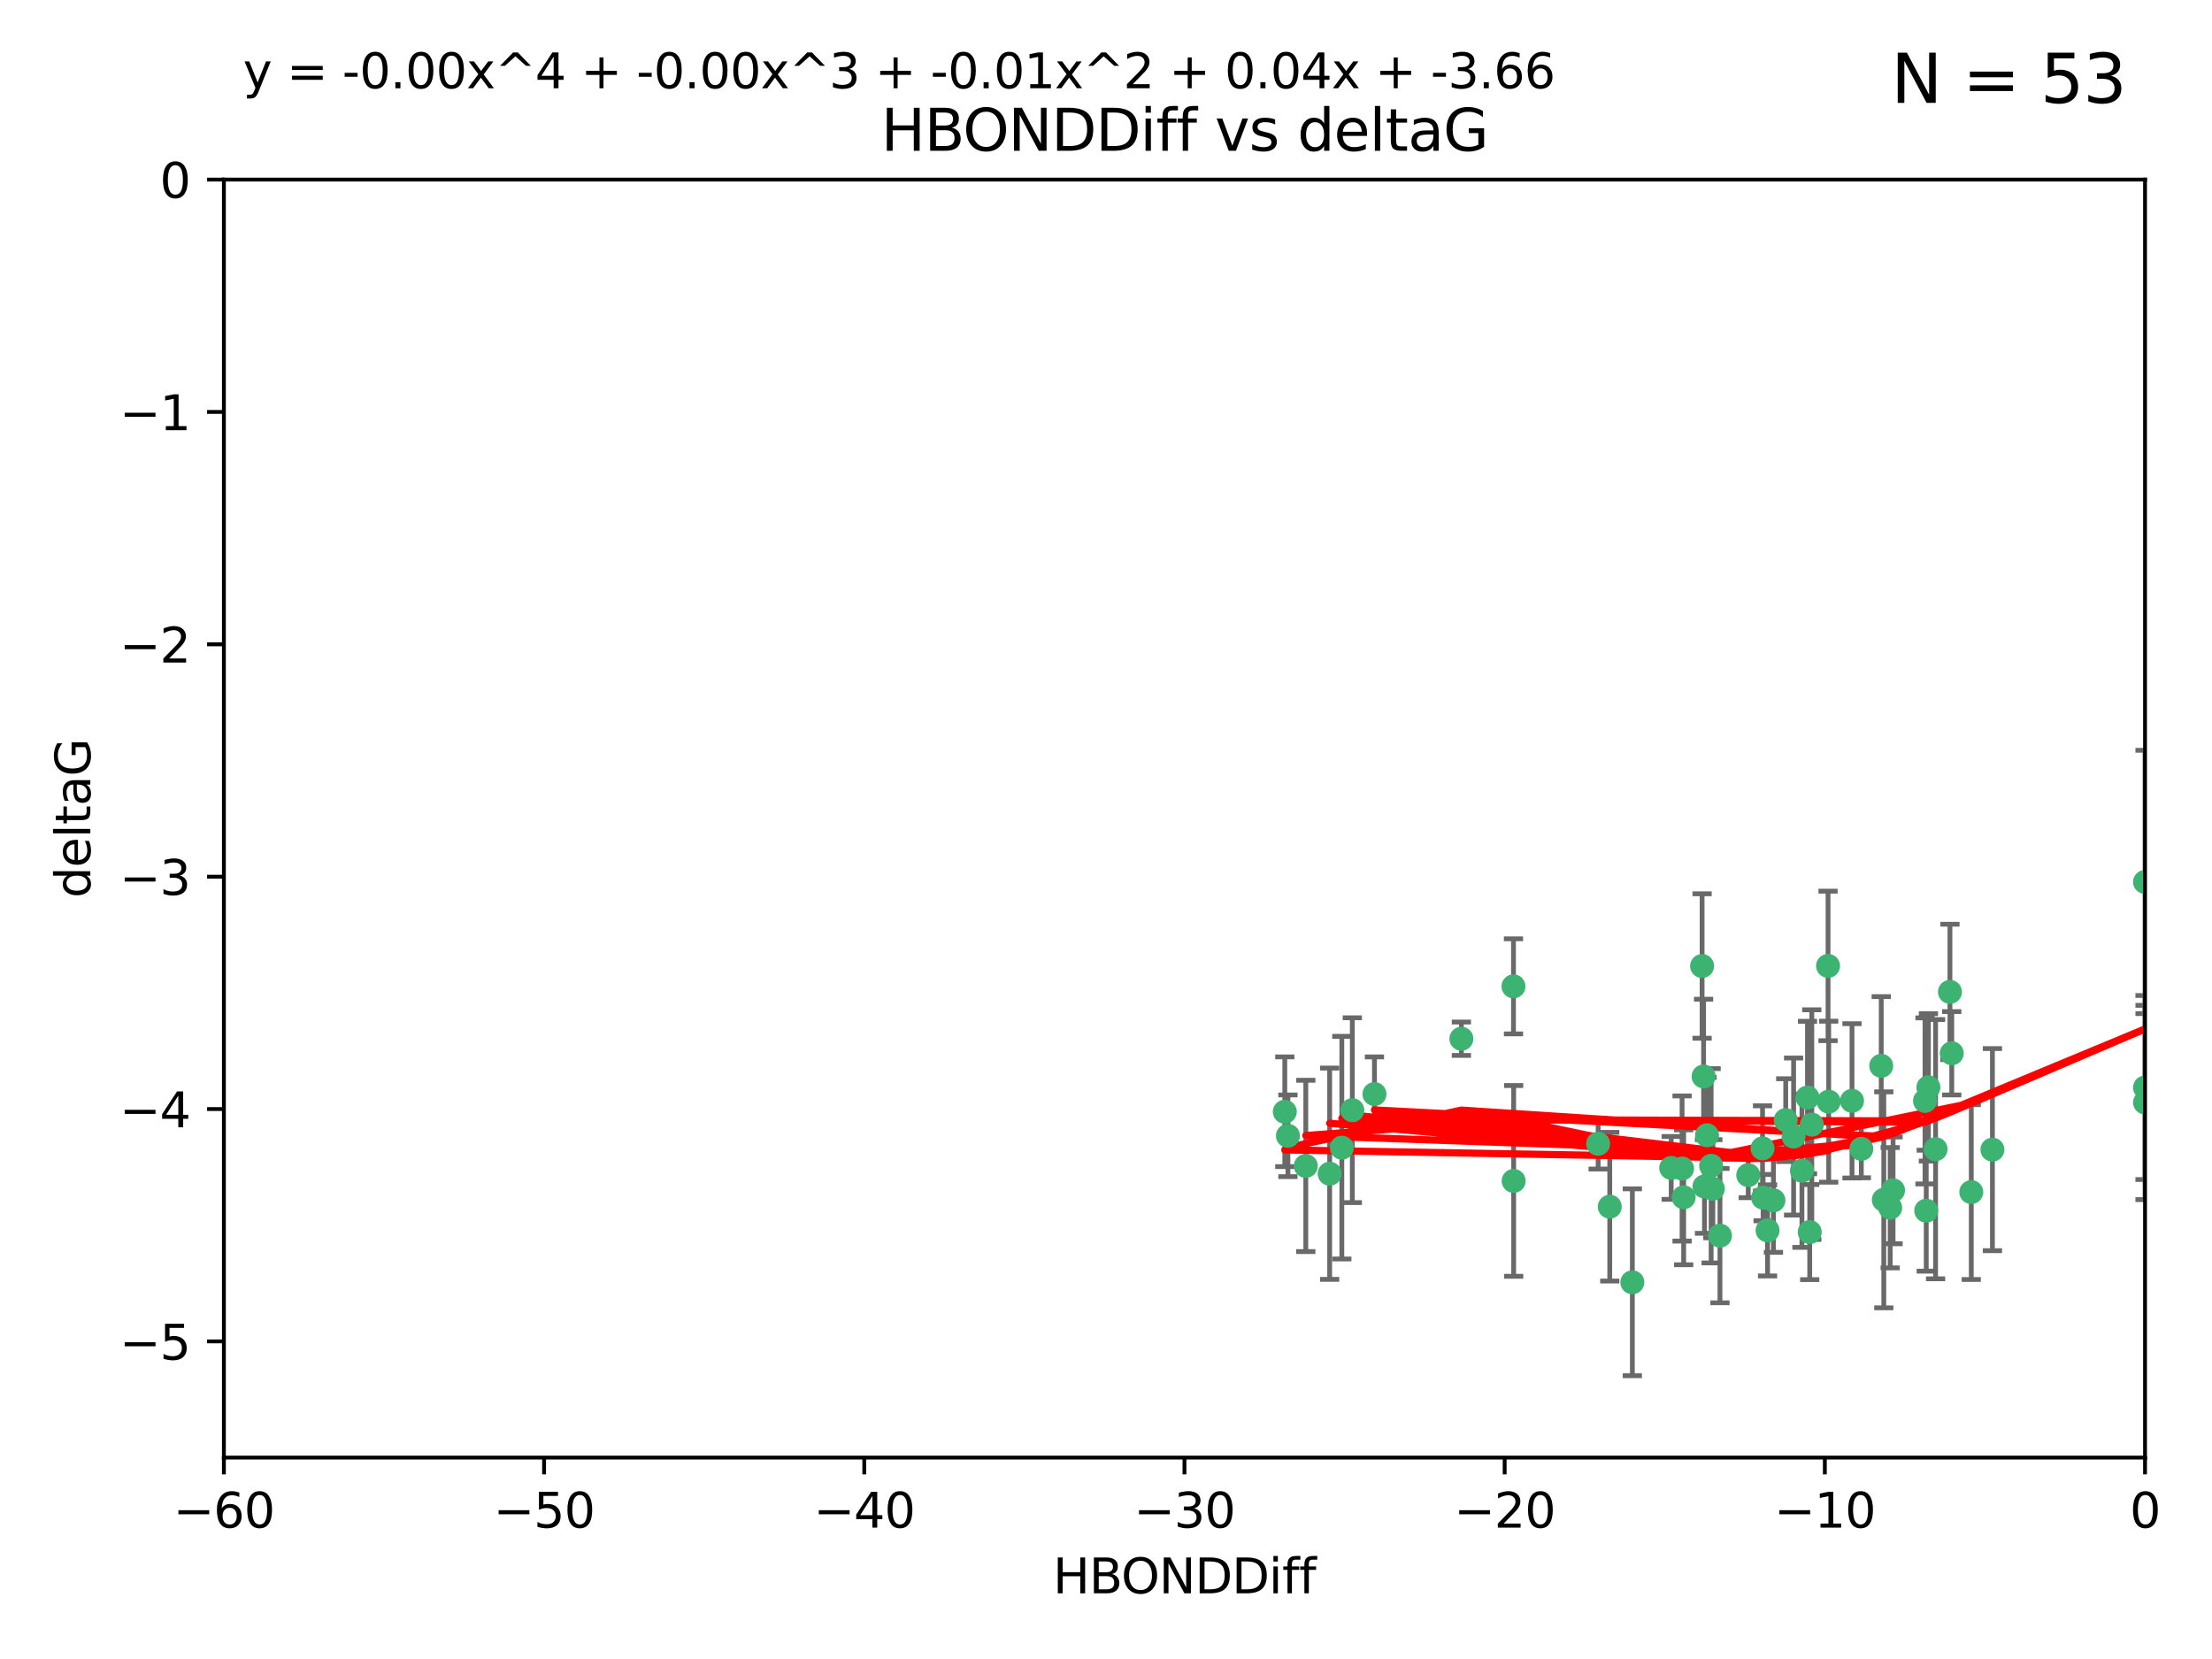 <?xml version="1.0" encoding="utf-8" standalone="no"?>
<!DOCTYPE svg PUBLIC "-//W3C//DTD SVG 1.1//EN"
  "http://www.w3.org/Graphics/SVG/1.1/DTD/svg11.dtd">
<svg xmlns:xlink="http://www.w3.org/1999/xlink" width="460.8pt" height="345.6pt" viewBox="0 0 460.8 345.6" xmlns="http://www.w3.org/2000/svg" version="1.1">
 <defs>
  <style type="text/css">*{stroke-linejoin: round; stroke-linecap: butt}</style>
 </defs>
 <g id="figure_1">
  <g id="patch_1">
   <path d="M 0 345.6 
L 460.8 345.6 
L 460.8 0 
L 0 0 
z
" style="fill: #ffffff"/>
  </g>
  <g id="axes_1">
   <g id="patch_2">
    <path d="M 46.64 303.64 
L 446.85 303.64 
L 446.85 37.411 
L 46.64 37.411 
z
" style="fill: #ffffff"/>
   </g>
   <g id="PathCollection_1">
    <defs>
     <path id="mf589e2569d" d="M 0 1.118 
C 0.297 1.118 0.581 1 0.791 0.791 
C 1 0.581 1.118 0.297 1.118 0 
C 1.118 -0.297 1 -0.581 0.791 -0.791 
C 0.581 -1 0.297 -1.118 0 -1.118 
C -0.297 -1.118 -0.581 -1 -0.791 -0.791 
C -1 -0.581 -1.118 -0.297 -1.118 0 
C -1.118 0.297 -1 0.581 -0.791 0.791 
C -0.581 1 -0.297 1.118 0 1.118 
z
" style="stroke: #3cb371"/>
    </defs>
    <g clip-path="url(#p7105e2a3dc)">
     <use xlink:href="#mf589e2569d" x="335.341" y="251.376" style="fill: #3cb371; stroke: #3cb371"/>
     <use xlink:href="#mf589e2569d" x="364.189" y="244.802" style="fill: #3cb371; stroke: #3cb371"/>
     <use xlink:href="#mf589e2569d" x="368.215" y="256.313" style="fill: #3cb371; stroke: #3cb371"/>
     <use xlink:href="#mf589e2569d" x="377.43" y="234.279" style="fill: #3cb371; stroke: #3cb371"/>
     <use xlink:href="#mf589e2569d" x="373.64" y="236.761" style="fill: #3cb371; stroke: #3cb371"/>
     <use xlink:href="#mf589e2569d" x="340.047" y="267.123" style="fill: #3cb371; stroke: #3cb371"/>
     <use xlink:href="#mf589e2569d" x="272.022" y="242.885" style="fill: #3cb371; stroke: #3cb371"/>
     <use xlink:href="#mf589e2569d" x="315.323" y="246.006" style="fill: #3cb371; stroke: #3cb371"/>
     <use xlink:href="#mf589e2569d" x="350.738" y="249.42" style="fill: #3cb371; stroke: #3cb371"/>
     <use xlink:href="#mf589e2569d" x="281.711" y="231.275" style="fill: #3cb371; stroke: #3cb371"/>
     <use xlink:href="#mf589e2569d" x="332.922" y="238.257" style="fill: #3cb371; stroke: #3cb371"/>
     <use xlink:href="#mf589e2569d" x="279.527" y="239.079" style="fill: #3cb371; stroke: #3cb371"/>
     <use xlink:href="#mf589e2569d" x="348.14" y="243.297" style="fill: #3cb371; stroke: #3cb371"/>
     <use xlink:href="#mf589e2569d" x="276.992" y="244.506" style="fill: #3cb371; stroke: #3cb371"/>
     <use xlink:href="#mf589e2569d" x="358.301" y="257.405" style="fill: #3cb371; stroke: #3cb371"/>
     <use xlink:href="#mf589e2569d" x="380.951" y="229.501" style="fill: #3cb371; stroke: #3cb371"/>
     <use xlink:href="#mf589e2569d" x="367.286" y="249.489" style="fill: #3cb371; stroke: #3cb371"/>
     <use xlink:href="#mf589e2569d" x="393.763" y="251.587" style="fill: #3cb371; stroke: #3cb371"/>
     <use xlink:href="#mf589e2569d" x="367.169" y="239.231" style="fill: #3cb371; stroke: #3cb371"/>
     <use xlink:href="#mf589e2569d" x="356.818" y="247.636" style="fill: #3cb371; stroke: #3cb371"/>
     <use xlink:href="#mf589e2569d" x="375.375" y="243.883" style="fill: #3cb371; stroke: #3cb371"/>
     <use xlink:href="#mf589e2569d" x="380.815" y="201.217" style="fill: #3cb371; stroke: #3cb371"/>
     <use xlink:href="#mf589e2569d" x="369.439" y="250.053" style="fill: #3cb371; stroke: #3cb371"/>
     <use xlink:href="#mf589e2569d" x="286.325" y="227.915" style="fill: #3cb371; stroke: #3cb371"/>
     <use xlink:href="#mf589e2569d" x="392.43" y="249.947" style="fill: #3cb371; stroke: #3cb371"/>
     <use xlink:href="#mf589e2569d" x="376.997" y="256.665" style="fill: #3cb371; stroke: #3cb371"/>
     <use xlink:href="#mf589e2569d" x="355.078" y="247.167" style="fill: #3cb371; stroke: #3cb371"/>
     <use xlink:href="#mf589e2569d" x="387.747" y="239.326" style="fill: #3cb371; stroke: #3cb371"/>
     <use xlink:href="#mf589e2569d" x="385.806" y="229.326" style="fill: #3cb371; stroke: #3cb371"/>
     <use xlink:href="#mf589e2569d" x="354.578" y="201.236" style="fill: #3cb371; stroke: #3cb371"/>
     <use xlink:href="#mf589e2569d" x="356.461" y="242.854" style="fill: #3cb371; stroke: #3cb371"/>
     <use xlink:href="#mf589e2569d" x="371.999" y="233.345" style="fill: #3cb371; stroke: #3cb371"/>
     <use xlink:href="#mf589e2569d" x="350.408" y="243.424" style="fill: #3cb371; stroke: #3cb371"/>
     <use xlink:href="#mf589e2569d" x="354.889" y="224.244" style="fill: #3cb371; stroke: #3cb371"/>
     <use xlink:href="#mf589e2569d" x="267.647" y="231.598" style="fill: #3cb371; stroke: #3cb371"/>
     <use xlink:href="#mf589e2569d" x="268.297" y="236.603" style="fill: #3cb371; stroke: #3cb371"/>
     <use xlink:href="#mf589e2569d" x="304.431" y="216.388" style="fill: #3cb371; stroke: #3cb371"/>
     <use xlink:href="#mf589e2569d" x="391.895" y="222.034" style="fill: #3cb371; stroke: #3cb371"/>
     <use xlink:href="#mf589e2569d" x="406.209" y="206.631" style="fill: #3cb371; stroke: #3cb371"/>
     <use xlink:href="#mf589e2569d" x="401.269" y="252.205" style="fill: #3cb371; stroke: #3cb371"/>
     <use xlink:href="#mf589e2569d" x="410.653" y="248.33" style="fill: #3cb371; stroke: #3cb371"/>
     <use xlink:href="#mf589e2569d" x="355.603" y="236.492" style="fill: #3cb371; stroke: #3cb371"/>
     <use xlink:href="#mf589e2569d" x="376.533" y="228.634" style="fill: #3cb371; stroke: #3cb371"/>
     <use xlink:href="#mf589e2569d" x="401.723" y="226.513" style="fill: #3cb371; stroke: #3cb371"/>
     <use xlink:href="#mf589e2569d" x="315.286" y="205.474" style="fill: #3cb371; stroke: #3cb371"/>
     <use xlink:href="#mf589e2569d" x="401.013" y="229.336" style="fill: #3cb371; stroke: #3cb371"/>
     <use xlink:href="#mf589e2569d" x="406.587" y="219.415" style="fill: #3cb371; stroke: #3cb371"/>
     <use xlink:href="#mf589e2569d" x="446.85" y="183.726" style="fill: #3cb371; stroke: #3cb371"/>
     <use xlink:href="#mf589e2569d" x="446.85" y="229.664" style="fill: #3cb371; stroke: #3cb371"/>
     <use xlink:href="#mf589e2569d" x="394.36" y="247.971" style="fill: #3cb371; stroke: #3cb371"/>
     <use xlink:href="#mf589e2569d" x="415.057" y="239.49" style="fill: #3cb371; stroke: #3cb371"/>
     <use xlink:href="#mf589e2569d" x="403.215" y="239.393" style="fill: #3cb371; stroke: #3cb371"/>
     <use xlink:href="#mf589e2569d" x="446.85" y="226.55" style="fill: #3cb371; stroke: #3cb371"/>
    </g>
   </g>
   <g id="matplotlib.axis_1">
    <g id="xtick_1">
     <g id="line2d_1">
      <defs>
       <path id="m91b18017cd" d="M 0 0 
L 0 3.5 
" style="stroke: #000000; stroke-width: 0.8"/>
      </defs>
      <g>
       <use xlink:href="#m91b18017cd" x="46.64" y="303.64" style="stroke: #000000; stroke-width: 0.8"/>
      </g>
     </g>
     <g id="text_1">
      <!-- −60 -->
      <g transform="translate(36.088 318.238)scale(0.1 -0.1)">
       <defs>
        <path id="DejaVuSans-2212" d="M 678 2272 
L 4684 2272 
L 4684 1741 
L 678 1741 
L 678 2272 
z
" transform="scale(0.016)"/>
        <path id="DejaVuSans-36" d="M 2113 2584 
Q 1688 2584 1439 2293 
Q 1191 2003 1191 1497 
Q 1191 994 1439 701 
Q 1688 409 2113 409 
Q 2538 409 2786 701 
Q 3034 994 3034 1497 
Q 3034 2003 2786 2293 
Q 2538 2584 2113 2584 
z
M 3366 4563 
L 3366 3988 
Q 3128 4100 2886 4159 
Q 2644 4219 2406 4219 
Q 1781 4219 1451 3797 
Q 1122 3375 1075 2522 
Q 1259 2794 1537 2939 
Q 1816 3084 2150 3084 
Q 2853 3084 3261 2657 
Q 3669 2231 3669 1497 
Q 3669 778 3244 343 
Q 2819 -91 2113 -91 
Q 1303 -91 875 529 
Q 447 1150 447 2328 
Q 447 3434 972 4092 
Q 1497 4750 2381 4750 
Q 2619 4750 2861 4703 
Q 3103 4656 3366 4563 
z
" transform="scale(0.016)"/>
        <path id="DejaVuSans-30" d="M 2034 4250 
Q 1547 4250 1301 3770 
Q 1056 3291 1056 2328 
Q 1056 1369 1301 889 
Q 1547 409 2034 409 
Q 2525 409 2770 889 
Q 3016 1369 3016 2328 
Q 3016 3291 2770 3770 
Q 2525 4250 2034 4250 
z
M 2034 4750 
Q 2819 4750 3233 4129 
Q 3647 3509 3647 2328 
Q 3647 1150 3233 529 
Q 2819 -91 2034 -91 
Q 1250 -91 836 529 
Q 422 1150 422 2328 
Q 422 3509 836 4129 
Q 1250 4750 2034 4750 
z
" transform="scale(0.016)"/>
       </defs>
       <use xlink:href="#DejaVuSans-2212"/>
       <use xlink:href="#DejaVuSans-36" x="83.789"/>
       <use xlink:href="#DejaVuSans-30" x="147.412"/>
      </g>
     </g>
    </g>
    <g id="xtick_2">
     <g id="line2d_2">
      <g>
       <use xlink:href="#m91b18017cd" x="113.342" y="303.64" style="stroke: #000000; stroke-width: 0.8"/>
      </g>
     </g>
     <g id="text_2">
      <!-- −50 -->
      <g transform="translate(102.789 318.238)scale(0.1 -0.1)">
       <defs>
        <path id="DejaVuSans-35" d="M 691 4666 
L 3169 4666 
L 3169 4134 
L 1269 4134 
L 1269 2991 
Q 1406 3038 1543 3061 
Q 1681 3084 1819 3084 
Q 2600 3084 3056 2656 
Q 3513 2228 3513 1497 
Q 3513 744 3044 326 
Q 2575 -91 1722 -91 
Q 1428 -91 1123 -41 
Q 819 9 494 109 
L 494 744 
Q 775 591 1075 516 
Q 1375 441 1709 441 
Q 2250 441 2565 725 
Q 2881 1009 2881 1497 
Q 2881 1984 2565 2268 
Q 2250 2553 1709 2553 
Q 1456 2553 1204 2497 
Q 953 2441 691 2322 
L 691 4666 
z
" transform="scale(0.016)"/>
       </defs>
       <use xlink:href="#DejaVuSans-2212"/>
       <use xlink:href="#DejaVuSans-35" x="83.789"/>
       <use xlink:href="#DejaVuSans-30" x="147.412"/>
      </g>
     </g>
    </g>
    <g id="xtick_3">
     <g id="line2d_3">
      <g>
       <use xlink:href="#m91b18017cd" x="180.043" y="303.64" style="stroke: #000000; stroke-width: 0.8"/>
      </g>
     </g>
     <g id="text_3">
      <!-- −40 -->
      <g transform="translate(169.491 318.238)scale(0.1 -0.1)">
       <defs>
        <path id="DejaVuSans-34" d="M 2419 4116 
L 825 1625 
L 2419 1625 
L 2419 4116 
z
M 2253 4666 
L 3047 4666 
L 3047 1625 
L 3713 1625 
L 3713 1100 
L 3047 1100 
L 3047 0 
L 2419 0 
L 2419 1100 
L 313 1100 
L 313 1709 
L 2253 4666 
z
" transform="scale(0.016)"/>
       </defs>
       <use xlink:href="#DejaVuSans-2212"/>
       <use xlink:href="#DejaVuSans-34" x="83.789"/>
       <use xlink:href="#DejaVuSans-30" x="147.412"/>
      </g>
     </g>
    </g>
    <g id="xtick_4">
     <g id="line2d_4">
      <g>
       <use xlink:href="#m91b18017cd" x="246.745" y="303.64" style="stroke: #000000; stroke-width: 0.8"/>
      </g>
     </g>
     <g id="text_4">
      <!-- −30 -->
      <g transform="translate(236.193 318.238)scale(0.1 -0.1)">
       <defs>
        <path id="DejaVuSans-33" d="M 2597 2516 
Q 3050 2419 3304 2112 
Q 3559 1806 3559 1356 
Q 3559 666 3084 287 
Q 2609 -91 1734 -91 
Q 1441 -91 1130 -33 
Q 819 25 488 141 
L 488 750 
Q 750 597 1062 519 
Q 1375 441 1716 441 
Q 2309 441 2620 675 
Q 2931 909 2931 1356 
Q 2931 1769 2642 2001 
Q 2353 2234 1838 2234 
L 1294 2234 
L 1294 2753 
L 1863 2753 
Q 2328 2753 2575 2939 
Q 2822 3125 2822 3475 
Q 2822 3834 2567 4026 
Q 2313 4219 1838 4219 
Q 1578 4219 1281 4162 
Q 984 4106 628 3988 
L 628 4550 
Q 988 4650 1302 4700 
Q 1616 4750 1894 4750 
Q 2613 4750 3031 4423 
Q 3450 4097 3450 3541 
Q 3450 3153 3228 2886 
Q 3006 2619 2597 2516 
z
" transform="scale(0.016)"/>
       </defs>
       <use xlink:href="#DejaVuSans-2212"/>
       <use xlink:href="#DejaVuSans-33" x="83.789"/>
       <use xlink:href="#DejaVuSans-30" x="147.412"/>
      </g>
     </g>
    </g>
    <g id="xtick_5">
     <g id="line2d_5">
      <g>
       <use xlink:href="#m91b18017cd" x="313.447" y="303.64" style="stroke: #000000; stroke-width: 0.8"/>
      </g>
     </g>
     <g id="text_5">
      <!-- −20 -->
      <g transform="translate(302.894 318.238)scale(0.1 -0.1)">
       <defs>
        <path id="DejaVuSans-32" d="M 1228 531 
L 3431 531 
L 3431 0 
L 469 0 
L 469 531 
Q 828 903 1448 1529 
Q 2069 2156 2228 2338 
Q 2531 2678 2651 2914 
Q 2772 3150 2772 3378 
Q 2772 3750 2511 3984 
Q 2250 4219 1831 4219 
Q 1534 4219 1204 4116 
Q 875 4013 500 3803 
L 500 4441 
Q 881 4594 1212 4672 
Q 1544 4750 1819 4750 
Q 2544 4750 2975 4387 
Q 3406 4025 3406 3419 
Q 3406 3131 3298 2873 
Q 3191 2616 2906 2266 
Q 2828 2175 2409 1742 
Q 1991 1309 1228 531 
z
" transform="scale(0.016)"/>
       </defs>
       <use xlink:href="#DejaVuSans-2212"/>
       <use xlink:href="#DejaVuSans-32" x="83.789"/>
       <use xlink:href="#DejaVuSans-30" x="147.412"/>
      </g>
     </g>
    </g>
    <g id="xtick_6">
     <g id="line2d_6">
      <g>
       <use xlink:href="#m91b18017cd" x="380.148" y="303.64" style="stroke: #000000; stroke-width: 0.8"/>
      </g>
     </g>
     <g id="text_6">
      <!-- −10 -->
      <g transform="translate(369.596 318.238)scale(0.1 -0.1)">
       <defs>
        <path id="DejaVuSans-31" d="M 794 531 
L 1825 531 
L 1825 4091 
L 703 3866 
L 703 4441 
L 1819 4666 
L 2450 4666 
L 2450 531 
L 3481 531 
L 3481 0 
L 794 0 
L 794 531 
z
" transform="scale(0.016)"/>
       </defs>
       <use xlink:href="#DejaVuSans-2212"/>
       <use xlink:href="#DejaVuSans-31" x="83.789"/>
       <use xlink:href="#DejaVuSans-30" x="147.412"/>
      </g>
     </g>
    </g>
    <g id="xtick_7">
     <g id="line2d_7">
      <g>
       <use xlink:href="#m91b18017cd" x="446.85" y="303.64" style="stroke: #000000; stroke-width: 0.8"/>
      </g>
     </g>
     <g id="text_7">
      <!-- 0 -->
      <g transform="translate(443.669 318.238)scale(0.1 -0.1)">
       <use xlink:href="#DejaVuSans-30"/>
      </g>
     </g>
    </g>
    <g id="text_8">
     <!-- HBONDDiff -->
     <g transform="translate(219.356 331.917)scale(0.1 -0.1)">
      <defs>
       <path id="DejaVuSans-48" d="M 628 4666 
L 1259 4666 
L 1259 2753 
L 3553 2753 
L 3553 4666 
L 4184 4666 
L 4184 0 
L 3553 0 
L 3553 2222 
L 1259 2222 
L 1259 0 
L 628 0 
L 628 4666 
z
" transform="scale(0.016)"/>
       <path id="DejaVuSans-42" d="M 1259 2228 
L 1259 519 
L 2272 519 
Q 2781 519 3026 730 
Q 3272 941 3272 1375 
Q 3272 1813 3026 2020 
Q 2781 2228 2272 2228 
L 1259 2228 
z
M 1259 4147 
L 1259 2741 
L 2194 2741 
Q 2656 2741 2882 2914 
Q 3109 3088 3109 3444 
Q 3109 3797 2882 3972 
Q 2656 4147 2194 4147 
L 1259 4147 
z
M 628 4666 
L 2241 4666 
Q 2963 4666 3353 4366 
Q 3744 4066 3744 3513 
Q 3744 3084 3544 2831 
Q 3344 2578 2956 2516 
Q 3422 2416 3680 2098 
Q 3938 1781 3938 1306 
Q 3938 681 3513 340 
Q 3088 0 2303 0 
L 628 0 
L 628 4666 
z
" transform="scale(0.016)"/>
       <path id="DejaVuSans-4f" d="M 2522 4238 
Q 1834 4238 1429 3725 
Q 1025 3213 1025 2328 
Q 1025 1447 1429 934 
Q 1834 422 2522 422 
Q 3209 422 3611 934 
Q 4013 1447 4013 2328 
Q 4013 3213 3611 3725 
Q 3209 4238 2522 4238 
z
M 2522 4750 
Q 3503 4750 4090 4092 
Q 4678 3434 4678 2328 
Q 4678 1225 4090 567 
Q 3503 -91 2522 -91 
Q 1538 -91 948 565 
Q 359 1222 359 2328 
Q 359 3434 948 4092 
Q 1538 4750 2522 4750 
z
" transform="scale(0.016)"/>
       <path id="DejaVuSans-4e" d="M 628 4666 
L 1478 4666 
L 3547 763 
L 3547 4666 
L 4159 4666 
L 4159 0 
L 3309 0 
L 1241 3903 
L 1241 0 
L 628 0 
L 628 4666 
z
" transform="scale(0.016)"/>
       <path id="DejaVuSans-44" d="M 1259 4147 
L 1259 519 
L 2022 519 
Q 2988 519 3436 956 
Q 3884 1394 3884 2338 
Q 3884 3275 3436 3711 
Q 2988 4147 2022 4147 
L 1259 4147 
z
M 628 4666 
L 1925 4666 
Q 3281 4666 3915 4102 
Q 4550 3538 4550 2338 
Q 4550 1131 3912 565 
Q 3275 0 1925 0 
L 628 0 
L 628 4666 
z
" transform="scale(0.016)"/>
       <path id="DejaVuSans-69" d="M 603 3500 
L 1178 3500 
L 1178 0 
L 603 0 
L 603 3500 
z
M 603 4863 
L 1178 4863 
L 1178 4134 
L 603 4134 
L 603 4863 
z
" transform="scale(0.016)"/>
       <path id="DejaVuSans-66" d="M 2375 4863 
L 2375 4384 
L 1825 4384 
Q 1516 4384 1395 4259 
Q 1275 4134 1275 3809 
L 1275 3500 
L 2222 3500 
L 2222 3053 
L 1275 3053 
L 1275 0 
L 697 0 
L 697 3053 
L 147 3053 
L 147 3500 
L 697 3500 
L 697 3744 
Q 697 4328 969 4595 
Q 1241 4863 1831 4863 
L 2375 4863 
z
" transform="scale(0.016)"/>
      </defs>
      <use xlink:href="#DejaVuSans-48"/>
      <use xlink:href="#DejaVuSans-42" x="75.195"/>
      <use xlink:href="#DejaVuSans-4f" x="142.049"/>
      <use xlink:href="#DejaVuSans-4e" x="220.76"/>
      <use xlink:href="#DejaVuSans-44" x="295.564"/>
      <use xlink:href="#DejaVuSans-44" x="372.566"/>
      <use xlink:href="#DejaVuSans-69" x="449.568"/>
      <use xlink:href="#DejaVuSans-66" x="477.352"/>
      <use xlink:href="#DejaVuSans-66" x="512.557"/>
     </g>
    </g>
   </g>
   <g id="matplotlib.axis_2">
    <g id="ytick_1">
     <g id="line2d_8">
      <defs>
       <path id="mf4e148a6b4" d="M 0 0 
L -3.5 0 
" style="stroke: #000000; stroke-width: 0.8"/>
      </defs>
      <g>
       <use xlink:href="#mf4e148a6b4" x="46.64" y="279.437" style="stroke: #000000; stroke-width: 0.8"/>
      </g>
     </g>
     <g id="text_9">
      <!-- −5 -->
      <g transform="translate(24.898 283.237)scale(0.1 -0.1)">
       <use xlink:href="#DejaVuSans-2212"/>
       <use xlink:href="#DejaVuSans-35" x="83.789"/>
      </g>
     </g>
    </g>
    <g id="ytick_2">
     <g id="line2d_9">
      <g>
       <use xlink:href="#mf4e148a6b4" x="46.64" y="231.032" style="stroke: #000000; stroke-width: 0.8"/>
      </g>
     </g>
     <g id="text_10">
      <!-- −4 -->
      <g transform="translate(24.898 234.831)scale(0.1 -0.1)">
       <use xlink:href="#DejaVuSans-2212"/>
       <use xlink:href="#DejaVuSans-34" x="83.789"/>
      </g>
     </g>
    </g>
    <g id="ytick_3">
     <g id="line2d_10">
      <g>
       <use xlink:href="#mf4e148a6b4" x="46.64" y="182.627" style="stroke: #000000; stroke-width: 0.8"/>
      </g>
     </g>
     <g id="text_11">
      <!-- −3 -->
      <g transform="translate(24.898 186.426)scale(0.1 -0.1)">
       <use xlink:href="#DejaVuSans-2212"/>
       <use xlink:href="#DejaVuSans-33" x="83.789"/>
      </g>
     </g>
    </g>
    <g id="ytick_4">
     <g id="line2d_11">
      <g>
       <use xlink:href="#mf4e148a6b4" x="46.64" y="134.222" style="stroke: #000000; stroke-width: 0.8"/>
      </g>
     </g>
     <g id="text_12">
      <!-- −2 -->
      <g transform="translate(24.898 138.021)scale(0.1 -0.1)">
       <use xlink:href="#DejaVuSans-2212"/>
       <use xlink:href="#DejaVuSans-32" x="83.789"/>
      </g>
     </g>
    </g>
    <g id="ytick_5">
     <g id="line2d_12">
      <g>
       <use xlink:href="#mf4e148a6b4" x="46.64" y="85.816" style="stroke: #000000; stroke-width: 0.8"/>
      </g>
     </g>
     <g id="text_13">
      <!-- −1 -->
      <g transform="translate(24.898 89.616)scale(0.1 -0.1)">
       <use xlink:href="#DejaVuSans-2212"/>
       <use xlink:href="#DejaVuSans-31" x="83.789"/>
      </g>
     </g>
    </g>
    <g id="ytick_6">
     <g id="line2d_13">
      <g>
       <use xlink:href="#mf4e148a6b4" x="46.64" y="37.411" style="stroke: #000000; stroke-width: 0.8"/>
      </g>
     </g>
     <g id="text_14">
      <!-- 0 -->
      <g transform="translate(33.278 41.21)scale(0.1 -0.1)">
       <use xlink:href="#DejaVuSans-30"/>
      </g>
     </g>
    </g>
    <g id="text_15">
     <!-- deltaG -->
     <g transform="translate(18.818 187.064)rotate(-90)scale(0.1 -0.1)">
      <defs>
       <path id="DejaVuSans-64" d="M 2906 2969 
L 2906 4863 
L 3481 4863 
L 3481 0 
L 2906 0 
L 2906 525 
Q 2725 213 2448 61 
Q 2172 -91 1784 -91 
Q 1150 -91 751 415 
Q 353 922 353 1747 
Q 353 2572 751 3078 
Q 1150 3584 1784 3584 
Q 2172 3584 2448 3432 
Q 2725 3281 2906 2969 
z
M 947 1747 
Q 947 1113 1208 752 
Q 1469 391 1925 391 
Q 2381 391 2643 752 
Q 2906 1113 2906 1747 
Q 2906 2381 2643 2742 
Q 2381 3103 1925 3103 
Q 1469 3103 1208 2742 
Q 947 2381 947 1747 
z
" transform="scale(0.016)"/>
       <path id="DejaVuSans-65" d="M 3597 1894 
L 3597 1613 
L 953 1613 
Q 991 1019 1311 708 
Q 1631 397 2203 397 
Q 2534 397 2845 478 
Q 3156 559 3463 722 
L 3463 178 
Q 3153 47 2828 -22 
Q 2503 -91 2169 -91 
Q 1331 -91 842 396 
Q 353 884 353 1716 
Q 353 2575 817 3079 
Q 1281 3584 2069 3584 
Q 2775 3584 3186 3129 
Q 3597 2675 3597 1894 
z
M 3022 2063 
Q 3016 2534 2758 2815 
Q 2500 3097 2075 3097 
Q 1594 3097 1305 2825 
Q 1016 2553 972 2059 
L 3022 2063 
z
" transform="scale(0.016)"/>
       <path id="DejaVuSans-6c" d="M 603 4863 
L 1178 4863 
L 1178 0 
L 603 0 
L 603 4863 
z
" transform="scale(0.016)"/>
       <path id="DejaVuSans-74" d="M 1172 4494 
L 1172 3500 
L 2356 3500 
L 2356 3053 
L 1172 3053 
L 1172 1153 
Q 1172 725 1289 603 
Q 1406 481 1766 481 
L 2356 481 
L 2356 0 
L 1766 0 
Q 1100 0 847 248 
Q 594 497 594 1153 
L 594 3053 
L 172 3053 
L 172 3500 
L 594 3500 
L 594 4494 
L 1172 4494 
z
" transform="scale(0.016)"/>
       <path id="DejaVuSans-61" d="M 2194 1759 
Q 1497 1759 1228 1600 
Q 959 1441 959 1056 
Q 959 750 1161 570 
Q 1363 391 1709 391 
Q 2188 391 2477 730 
Q 2766 1069 2766 1631 
L 2766 1759 
L 2194 1759 
z
M 3341 1997 
L 3341 0 
L 2766 0 
L 2766 531 
Q 2569 213 2275 61 
Q 1981 -91 1556 -91 
Q 1019 -91 701 211 
Q 384 513 384 1019 
Q 384 1609 779 1909 
Q 1175 2209 1959 2209 
L 2766 2209 
L 2766 2266 
Q 2766 2663 2505 2880 
Q 2244 3097 1772 3097 
Q 1472 3097 1187 3025 
Q 903 2953 641 2809 
L 641 3341 
Q 956 3463 1253 3523 
Q 1550 3584 1831 3584 
Q 2591 3584 2966 3190 
Q 3341 2797 3341 1997 
z
" transform="scale(0.016)"/>
       <path id="DejaVuSans-47" d="M 3809 666 
L 3809 1919 
L 2778 1919 
L 2778 2438 
L 4434 2438 
L 4434 434 
Q 4069 175 3628 42 
Q 3188 -91 2688 -91 
Q 1594 -91 976 548 
Q 359 1188 359 2328 
Q 359 3472 976 4111 
Q 1594 4750 2688 4750 
Q 3144 4750 3555 4637 
Q 3966 4525 4313 4306 
L 4313 3634 
Q 3963 3931 3569 4081 
Q 3175 4231 2741 4231 
Q 1884 4231 1454 3753 
Q 1025 3275 1025 2328 
Q 1025 1384 1454 906 
Q 1884 428 2741 428 
Q 3075 428 3337 486 
Q 3600 544 3809 666 
z
" transform="scale(0.016)"/>
      </defs>
      <use xlink:href="#DejaVuSans-64"/>
      <use xlink:href="#DejaVuSans-65" x="63.477"/>
      <use xlink:href="#DejaVuSans-6c" x="125"/>
      <use xlink:href="#DejaVuSans-74" x="152.783"/>
      <use xlink:href="#DejaVuSans-61" x="191.992"/>
      <use xlink:href="#DejaVuSans-47" x="253.271"/>
     </g>
    </g>
   </g>
   <g id="LineCollection_1">
    <path d="M 335.341 266.868 
L 335.341 235.885 
" clip-path="url(#p7105e2a3dc)" style="fill: none; stroke: #696969"/>
    <path d="M 364.189 249.5 
L 364.189 240.104 
" clip-path="url(#p7105e2a3dc)" style="fill: none; stroke: #696969"/>
    <path d="M 368.215 265.803 
L 368.215 246.824 
" clip-path="url(#p7105e2a3dc)" style="fill: none; stroke: #696969"/>
    <path d="M 377.43 258.2 
L 377.43 210.359 
" clip-path="url(#p7105e2a3dc)" style="fill: none; stroke: #696969"/>
    <path d="M 373.64 253.12 
L 373.64 220.402 
" clip-path="url(#p7105e2a3dc)" style="fill: none; stroke: #696969"/>
    <path d="M 340.047 286.59 
L 340.047 247.657 
" clip-path="url(#p7105e2a3dc)" style="fill: none; stroke: #696969"/>
    <path d="M 272.022 260.726 
L 272.022 225.044 
" clip-path="url(#p7105e2a3dc)" style="fill: none; stroke: #696969"/>
    <path d="M 315.323 265.875 
L 315.323 226.137 
" clip-path="url(#p7105e2a3dc)" style="fill: none; stroke: #696969"/>
    <path d="M 350.738 263.474 
L 350.738 235.367 
" clip-path="url(#p7105e2a3dc)" style="fill: none; stroke: #696969"/>
    <path d="M 281.711 250.525 
L 281.711 212.026 
" clip-path="url(#p7105e2a3dc)" style="fill: none; stroke: #696969"/>
    <path d="M 332.922 243.53 
L 332.922 232.983 
" clip-path="url(#p7105e2a3dc)" style="fill: none; stroke: #696969"/>
    <path d="M 279.527 262.268 
L 279.527 215.889 
" clip-path="url(#p7105e2a3dc)" style="fill: none; stroke: #696969"/>
    <path d="M 348.14 249.844 
L 348.14 236.751 
" clip-path="url(#p7105e2a3dc)" style="fill: none; stroke: #696969"/>
    <path d="M 276.992 266.515 
L 276.992 222.497 
" clip-path="url(#p7105e2a3dc)" style="fill: none; stroke: #696969"/>
    <path d="M 358.301 271.395 
L 358.301 243.416 
" clip-path="url(#p7105e2a3dc)" style="fill: none; stroke: #696969"/>
    <path d="M 380.951 246.274 
L 380.951 212.728 
" clip-path="url(#p7105e2a3dc)" style="fill: none; stroke: #696969"/>
    <path d="M 367.286 254.312 
L 367.286 244.665 
" clip-path="url(#p7105e2a3dc)" style="fill: none; stroke: #696969"/>
    <path d="M 393.763 264.121 
L 393.763 239.054 
" clip-path="url(#p7105e2a3dc)" style="fill: none; stroke: #696969"/>
    <path d="M 367.169 248.098 
L 367.169 230.363 
" clip-path="url(#p7105e2a3dc)" style="fill: none; stroke: #696969"/>
    <path d="M 356.818 257.858 
L 356.818 237.413 
" clip-path="url(#p7105e2a3dc)" style="fill: none; stroke: #696969"/>
    <path d="M 375.375 259.845 
L 375.375 227.921 
" clip-path="url(#p7105e2a3dc)" style="fill: none; stroke: #696969"/>
    <path d="M 380.815 216.787 
L 380.815 185.647 
" clip-path="url(#p7105e2a3dc)" style="fill: none; stroke: #696969"/>
    <path d="M 369.439 260.879 
L 369.439 239.228 
" clip-path="url(#p7105e2a3dc)" style="fill: none; stroke: #696969"/>
    <path d="M 286.325 235.653 
L 286.325 220.177 
" clip-path="url(#p7105e2a3dc)" style="fill: none; stroke: #696969"/>
    <path d="M 392.43 272.441 
L 392.43 227.452 
" clip-path="url(#p7105e2a3dc)" style="fill: none; stroke: #696969"/>
    <path d="M 376.997 266.566 
L 376.997 246.764 
" clip-path="url(#p7105e2a3dc)" style="fill: none; stroke: #696969"/>
    <path d="M 355.078 256.928 
L 355.078 237.406 
" clip-path="url(#p7105e2a3dc)" style="fill: none; stroke: #696969"/>
    <path d="M 387.747 245.353 
L 387.747 233.299 
" clip-path="url(#p7105e2a3dc)" style="fill: none; stroke: #696969"/>
    <path d="M 385.806 245.399 
L 385.806 213.253 
" clip-path="url(#p7105e2a3dc)" style="fill: none; stroke: #696969"/>
    <path d="M 354.578 216.283 
L 354.578 186.188 
" clip-path="url(#p7105e2a3dc)" style="fill: none; stroke: #696969"/>
    <path d="M 356.461 263.089 
L 356.461 222.619 
" clip-path="url(#p7105e2a3dc)" style="fill: none; stroke: #696969"/>
    <path d="M 371.999 241.966 
L 371.999 224.723 
" clip-path="url(#p7105e2a3dc)" style="fill: none; stroke: #696969"/>
    <path d="M 350.408 258.54 
L 350.408 228.308 
" clip-path="url(#p7105e2a3dc)" style="fill: none; stroke: #696969"/>
    <path d="M 354.889 240.338 
L 354.889 208.15 
" clip-path="url(#p7105e2a3dc)" style="fill: none; stroke: #696969"/>
    <path d="M 267.647 243.023 
L 267.647 220.173 
" clip-path="url(#p7105e2a3dc)" style="fill: none; stroke: #696969"/>
    <path d="M 268.297 245.112 
L 268.297 228.095 
" clip-path="url(#p7105e2a3dc)" style="fill: none; stroke: #696969"/>
    <path d="M 304.431 219.865 
L 304.431 212.91 
" clip-path="url(#p7105e2a3dc)" style="fill: none; stroke: #696969"/>
    <path d="M 391.895 236.457 
L 391.895 207.61 
" clip-path="url(#p7105e2a3dc)" style="fill: none; stroke: #696969"/>
    <path d="M 406.209 220.728 
L 406.209 192.534 
" clip-path="url(#p7105e2a3dc)" style="fill: none; stroke: #696969"/>
    <path d="M 401.269 264.805 
L 401.269 239.605 
" clip-path="url(#p7105e2a3dc)" style="fill: none; stroke: #696969"/>
    <path d="M 410.653 266.543 
L 410.653 230.116 
" clip-path="url(#p7105e2a3dc)" style="fill: none; stroke: #696969"/>
    <path d="M 355.603 248.544 
L 355.603 224.44 
" clip-path="url(#p7105e2a3dc)" style="fill: none; stroke: #696969"/>
    <path d="M 376.533 244.515 
L 376.533 212.754 
" clip-path="url(#p7105e2a3dc)" style="fill: none; stroke: #696969"/>
    <path d="M 401.723 241.863 
L 401.723 211.163 
" clip-path="url(#p7105e2a3dc)" style="fill: none; stroke: #696969"/>
    <path d="M 315.286 215.375 
L 315.286 195.572 
" clip-path="url(#p7105e2a3dc)" style="fill: none; stroke: #696969"/>
    <path d="M 401.013 246.633 
L 401.013 212.04 
" clip-path="url(#p7105e2a3dc)" style="fill: none; stroke: #696969"/>
    <path d="M 406.587 228.096 
L 406.587 210.734 
" clip-path="url(#p7105e2a3dc)" style="fill: none; stroke: #696969"/>
    <path d="M 446.85 211.154 
L 446.85 156.298 
" clip-path="url(#p7105e2a3dc)" style="fill: none; stroke: #696969"/>
    <path d="M 446.85 249.899 
L 446.85 209.43 
" clip-path="url(#p7105e2a3dc)" style="fill: none; stroke: #696969"/>
    <path d="M 394.36 259.092 
L 394.36 236.85 
" clip-path="url(#p7105e2a3dc)" style="fill: none; stroke: #696969"/>
    <path d="M 415.057 260.544 
L 415.057 218.435 
" clip-path="url(#p7105e2a3dc)" style="fill: none; stroke: #696969"/>
    <path d="M 403.215 266.395 
L 403.215 212.39 
" clip-path="url(#p7105e2a3dc)" style="fill: none; stroke: #696969"/>
    <path d="M 446.85 245.718 
L 446.85 207.381 
" clip-path="url(#p7105e2a3dc)" style="fill: none; stroke: #696969"/>
   </g>
   <g id="line2d_14">
    <defs>
     <path id="meaafd7fc08" d="M 2 0 
L -2 -0 
" style="stroke: #696969"/>
    </defs>
    <g clip-path="url(#p7105e2a3dc)">
     <use xlink:href="#meaafd7fc08" x="335.341" y="266.868" style="fill: #696969; stroke: #696969"/>
     <use xlink:href="#meaafd7fc08" x="364.189" y="249.5" style="fill: #696969; stroke: #696969"/>
     <use xlink:href="#meaafd7fc08" x="368.215" y="265.803" style="fill: #696969; stroke: #696969"/>
     <use xlink:href="#meaafd7fc08" x="377.43" y="258.2" style="fill: #696969; stroke: #696969"/>
     <use xlink:href="#meaafd7fc08" x="373.64" y="253.12" style="fill: #696969; stroke: #696969"/>
     <use xlink:href="#meaafd7fc08" x="340.047" y="286.59" style="fill: #696969; stroke: #696969"/>
     <use xlink:href="#meaafd7fc08" x="272.022" y="260.726" style="fill: #696969; stroke: #696969"/>
     <use xlink:href="#meaafd7fc08" x="315.323" y="265.875" style="fill: #696969; stroke: #696969"/>
     <use xlink:href="#meaafd7fc08" x="350.738" y="263.474" style="fill: #696969; stroke: #696969"/>
     <use xlink:href="#meaafd7fc08" x="281.711" y="250.525" style="fill: #696969; stroke: #696969"/>
     <use xlink:href="#meaafd7fc08" x="332.922" y="243.53" style="fill: #696969; stroke: #696969"/>
     <use xlink:href="#meaafd7fc08" x="279.527" y="262.268" style="fill: #696969; stroke: #696969"/>
     <use xlink:href="#meaafd7fc08" x="348.14" y="249.844" style="fill: #696969; stroke: #696969"/>
     <use xlink:href="#meaafd7fc08" x="276.992" y="266.515" style="fill: #696969; stroke: #696969"/>
     <use xlink:href="#meaafd7fc08" x="358.301" y="271.395" style="fill: #696969; stroke: #696969"/>
     <use xlink:href="#meaafd7fc08" x="380.951" y="246.274" style="fill: #696969; stroke: #696969"/>
     <use xlink:href="#meaafd7fc08" x="367.286" y="254.312" style="fill: #696969; stroke: #696969"/>
     <use xlink:href="#meaafd7fc08" x="393.763" y="264.121" style="fill: #696969; stroke: #696969"/>
     <use xlink:href="#meaafd7fc08" x="367.169" y="248.098" style="fill: #696969; stroke: #696969"/>
     <use xlink:href="#meaafd7fc08" x="356.818" y="257.858" style="fill: #696969; stroke: #696969"/>
     <use xlink:href="#meaafd7fc08" x="375.375" y="259.845" style="fill: #696969; stroke: #696969"/>
     <use xlink:href="#meaafd7fc08" x="380.815" y="216.787" style="fill: #696969; stroke: #696969"/>
     <use xlink:href="#meaafd7fc08" x="369.439" y="260.879" style="fill: #696969; stroke: #696969"/>
     <use xlink:href="#meaafd7fc08" x="286.325" y="235.653" style="fill: #696969; stroke: #696969"/>
     <use xlink:href="#meaafd7fc08" x="392.43" y="272.441" style="fill: #696969; stroke: #696969"/>
     <use xlink:href="#meaafd7fc08" x="376.997" y="266.566" style="fill: #696969; stroke: #696969"/>
     <use xlink:href="#meaafd7fc08" x="355.078" y="256.928" style="fill: #696969; stroke: #696969"/>
     <use xlink:href="#meaafd7fc08" x="387.747" y="245.353" style="fill: #696969; stroke: #696969"/>
     <use xlink:href="#meaafd7fc08" x="385.806" y="245.399" style="fill: #696969; stroke: #696969"/>
     <use xlink:href="#meaafd7fc08" x="354.578" y="216.283" style="fill: #696969; stroke: #696969"/>
     <use xlink:href="#meaafd7fc08" x="356.461" y="263.089" style="fill: #696969; stroke: #696969"/>
     <use xlink:href="#meaafd7fc08" x="371.999" y="241.966" style="fill: #696969; stroke: #696969"/>
     <use xlink:href="#meaafd7fc08" x="350.408" y="258.54" style="fill: #696969; stroke: #696969"/>
     <use xlink:href="#meaafd7fc08" x="354.889" y="240.338" style="fill: #696969; stroke: #696969"/>
     <use xlink:href="#meaafd7fc08" x="267.647" y="243.023" style="fill: #696969; stroke: #696969"/>
     <use xlink:href="#meaafd7fc08" x="268.297" y="245.112" style="fill: #696969; stroke: #696969"/>
     <use xlink:href="#meaafd7fc08" x="304.431" y="219.865" style="fill: #696969; stroke: #696969"/>
     <use xlink:href="#meaafd7fc08" x="391.895" y="236.457" style="fill: #696969; stroke: #696969"/>
     <use xlink:href="#meaafd7fc08" x="406.209" y="220.728" style="fill: #696969; stroke: #696969"/>
     <use xlink:href="#meaafd7fc08" x="401.269" y="264.805" style="fill: #696969; stroke: #696969"/>
     <use xlink:href="#meaafd7fc08" x="410.653" y="266.543" style="fill: #696969; stroke: #696969"/>
     <use xlink:href="#meaafd7fc08" x="355.603" y="248.544" style="fill: #696969; stroke: #696969"/>
     <use xlink:href="#meaafd7fc08" x="376.533" y="244.515" style="fill: #696969; stroke: #696969"/>
     <use xlink:href="#meaafd7fc08" x="401.723" y="241.863" style="fill: #696969; stroke: #696969"/>
     <use xlink:href="#meaafd7fc08" x="315.286" y="215.375" style="fill: #696969; stroke: #696969"/>
     <use xlink:href="#meaafd7fc08" x="401.013" y="246.633" style="fill: #696969; stroke: #696969"/>
     <use xlink:href="#meaafd7fc08" x="406.587" y="228.096" style="fill: #696969; stroke: #696969"/>
     <use xlink:href="#meaafd7fc08" x="446.85" y="211.154" style="fill: #696969; stroke: #696969"/>
     <use xlink:href="#meaafd7fc08" x="446.85" y="249.899" style="fill: #696969; stroke: #696969"/>
     <use xlink:href="#meaafd7fc08" x="394.36" y="259.092" style="fill: #696969; stroke: #696969"/>
     <use xlink:href="#meaafd7fc08" x="415.057" y="260.544" style="fill: #696969; stroke: #696969"/>
     <use xlink:href="#meaafd7fc08" x="403.215" y="266.395" style="fill: #696969; stroke: #696969"/>
     <use xlink:href="#meaafd7fc08" x="446.85" y="245.718" style="fill: #696969; stroke: #696969"/>
    </g>
   </g>
   <g id="line2d_15">
    <g clip-path="url(#p7105e2a3dc)">
     <use xlink:href="#meaafd7fc08" x="335.341" y="235.885" style="fill: #696969; stroke: #696969"/>
     <use xlink:href="#meaafd7fc08" x="364.189" y="240.104" style="fill: #696969; stroke: #696969"/>
     <use xlink:href="#meaafd7fc08" x="368.215" y="246.824" style="fill: #696969; stroke: #696969"/>
     <use xlink:href="#meaafd7fc08" x="377.43" y="210.359" style="fill: #696969; stroke: #696969"/>
     <use xlink:href="#meaafd7fc08" x="373.64" y="220.402" style="fill: #696969; stroke: #696969"/>
     <use xlink:href="#meaafd7fc08" x="340.047" y="247.657" style="fill: #696969; stroke: #696969"/>
     <use xlink:href="#meaafd7fc08" x="272.022" y="225.044" style="fill: #696969; stroke: #696969"/>
     <use xlink:href="#meaafd7fc08" x="315.323" y="226.137" style="fill: #696969; stroke: #696969"/>
     <use xlink:href="#meaafd7fc08" x="350.738" y="235.367" style="fill: #696969; stroke: #696969"/>
     <use xlink:href="#meaafd7fc08" x="281.711" y="212.026" style="fill: #696969; stroke: #696969"/>
     <use xlink:href="#meaafd7fc08" x="332.922" y="232.983" style="fill: #696969; stroke: #696969"/>
     <use xlink:href="#meaafd7fc08" x="279.527" y="215.889" style="fill: #696969; stroke: #696969"/>
     <use xlink:href="#meaafd7fc08" x="348.14" y="236.751" style="fill: #696969; stroke: #696969"/>
     <use xlink:href="#meaafd7fc08" x="276.992" y="222.497" style="fill: #696969; stroke: #696969"/>
     <use xlink:href="#meaafd7fc08" x="358.301" y="243.416" style="fill: #696969; stroke: #696969"/>
     <use xlink:href="#meaafd7fc08" x="380.951" y="212.728" style="fill: #696969; stroke: #696969"/>
     <use xlink:href="#meaafd7fc08" x="367.286" y="244.665" style="fill: #696969; stroke: #696969"/>
     <use xlink:href="#meaafd7fc08" x="393.763" y="239.054" style="fill: #696969; stroke: #696969"/>
     <use xlink:href="#meaafd7fc08" x="367.169" y="230.363" style="fill: #696969; stroke: #696969"/>
     <use xlink:href="#meaafd7fc08" x="356.818" y="237.413" style="fill: #696969; stroke: #696969"/>
     <use xlink:href="#meaafd7fc08" x="375.375" y="227.921" style="fill: #696969; stroke: #696969"/>
     <use xlink:href="#meaafd7fc08" x="380.815" y="185.647" style="fill: #696969; stroke: #696969"/>
     <use xlink:href="#meaafd7fc08" x="369.439" y="239.228" style="fill: #696969; stroke: #696969"/>
     <use xlink:href="#meaafd7fc08" x="286.325" y="220.177" style="fill: #696969; stroke: #696969"/>
     <use xlink:href="#meaafd7fc08" x="392.43" y="227.452" style="fill: #696969; stroke: #696969"/>
     <use xlink:href="#meaafd7fc08" x="376.997" y="246.764" style="fill: #696969; stroke: #696969"/>
     <use xlink:href="#meaafd7fc08" x="355.078" y="237.406" style="fill: #696969; stroke: #696969"/>
     <use xlink:href="#meaafd7fc08" x="387.747" y="233.299" style="fill: #696969; stroke: #696969"/>
     <use xlink:href="#meaafd7fc08" x="385.806" y="213.253" style="fill: #696969; stroke: #696969"/>
     <use xlink:href="#meaafd7fc08" x="354.578" y="186.188" style="fill: #696969; stroke: #696969"/>
     <use xlink:href="#meaafd7fc08" x="356.461" y="222.619" style="fill: #696969; stroke: #696969"/>
     <use xlink:href="#meaafd7fc08" x="371.999" y="224.723" style="fill: #696969; stroke: #696969"/>
     <use xlink:href="#meaafd7fc08" x="350.408" y="228.308" style="fill: #696969; stroke: #696969"/>
     <use xlink:href="#meaafd7fc08" x="354.889" y="208.15" style="fill: #696969; stroke: #696969"/>
     <use xlink:href="#meaafd7fc08" x="267.647" y="220.173" style="fill: #696969; stroke: #696969"/>
     <use xlink:href="#meaafd7fc08" x="268.297" y="228.095" style="fill: #696969; stroke: #696969"/>
     <use xlink:href="#meaafd7fc08" x="304.431" y="212.91" style="fill: #696969; stroke: #696969"/>
     <use xlink:href="#meaafd7fc08" x="391.895" y="207.61" style="fill: #696969; stroke: #696969"/>
     <use xlink:href="#meaafd7fc08" x="406.209" y="192.534" style="fill: #696969; stroke: #696969"/>
     <use xlink:href="#meaafd7fc08" x="401.269" y="239.605" style="fill: #696969; stroke: #696969"/>
     <use xlink:href="#meaafd7fc08" x="410.653" y="230.116" style="fill: #696969; stroke: #696969"/>
     <use xlink:href="#meaafd7fc08" x="355.603" y="224.44" style="fill: #696969; stroke: #696969"/>
     <use xlink:href="#meaafd7fc08" x="376.533" y="212.754" style="fill: #696969; stroke: #696969"/>
     <use xlink:href="#meaafd7fc08" x="401.723" y="211.163" style="fill: #696969; stroke: #696969"/>
     <use xlink:href="#meaafd7fc08" x="315.286" y="195.572" style="fill: #696969; stroke: #696969"/>
     <use xlink:href="#meaafd7fc08" x="401.013" y="212.04" style="fill: #696969; stroke: #696969"/>
     <use xlink:href="#meaafd7fc08" x="406.587" y="210.734" style="fill: #696969; stroke: #696969"/>
     <use xlink:href="#meaafd7fc08" x="446.85" y="156.298" style="fill: #696969; stroke: #696969"/>
     <use xlink:href="#meaafd7fc08" x="446.85" y="209.43" style="fill: #696969; stroke: #696969"/>
     <use xlink:href="#meaafd7fc08" x="394.36" y="236.85" style="fill: #696969; stroke: #696969"/>
     <use xlink:href="#meaafd7fc08" x="415.057" y="218.435" style="fill: #696969; stroke: #696969"/>
     <use xlink:href="#meaafd7fc08" x="403.215" y="212.39" style="fill: #696969; stroke: #696969"/>
     <use xlink:href="#meaafd7fc08" x="446.85" y="207.381" style="fill: #696969; stroke: #696969"/>
    </g>
   </g>
   <g id="line2d_16">
    <path d="M 335.341 237.98 
L 364.189 241.386 
L 368.215 241.249 
L 377.43 240.275 
L 373.64 240.788 
L 340.047 238.956 
L 272.022 236.554 
L 315.323 233.277 
L 350.738 240.653 
L 281.711 232.289 
L 332.922 237.439 
L 279.527 232.995 
L 348.14 240.319 
L 276.992 233.992 
L 358.301 241.282 
L 380.951 239.66 
L 367.286 241.296 
L 393.763 236.341 
L 367.169 241.301 
L 356.818 241.201 
L 375.375 240.572 
L 380.815 239.686 
L 369.439 241.173 
L 286.325 231.221 
L 392.43 236.76 
L 376.997 240.342 
L 355.078 241.079 
L 387.747 238.103 
L 385.806 238.596 
L 354.578 241.038 
L 356.461 241.178 
L 371.999 240.961 
L 350.408 240.613 
L 354.889 241.064 
L 267.647 239.548 
L 268.297 239.056 
L 304.431 231.256 
L 391.895 236.924 
L 406.209 231.719 
L 401.269 233.692 
L 410.653 229.818 
L 355.603 241.119 
L 376.533 240.411 
L 401.723 233.518 
L 315.286 233.269 
L 401.013 233.79 
L 406.587 231.561 
L 446.85 214.348 
L 446.85 214.348 
L 394.36 236.147 
L 415.057 227.847 
L 403.215 232.934 
L 446.85 214.348 
" clip-path="url(#p7105e2a3dc)" style="fill: none; stroke: #ff0000; stroke-width: 1.5; stroke-linecap: square"/>
   </g>
   <g id="line2d_17">
    <defs>
     <path id="m6151090e10" d="M 0 2 
C 0.53 2 1.039 1.789 1.414 1.414 
C 1.789 1.039 2 0.53 2 0 
C 2 -0.53 1.789 -1.039 1.414 -1.414 
C 1.039 -1.789 0.53 -2 0 -2 
C -0.53 -2 -1.039 -1.789 -1.414 -1.414 
C -1.789 -1.039 -2 -0.53 -2 0 
C -2 0.53 -1.789 1.039 -1.414 1.414 
C -1.039 1.789 -0.53 2 0 2 
z
" style="stroke: #3cb371"/>
    </defs>
    <g clip-path="url(#p7105e2a3dc)">
     <use xlink:href="#m6151090e10" x="335.341" y="251.376" style="fill: #3cb371; stroke: #3cb371"/>
     <use xlink:href="#m6151090e10" x="364.189" y="244.802" style="fill: #3cb371; stroke: #3cb371"/>
     <use xlink:href="#m6151090e10" x="368.215" y="256.313" style="fill: #3cb371; stroke: #3cb371"/>
     <use xlink:href="#m6151090e10" x="377.43" y="234.279" style="fill: #3cb371; stroke: #3cb371"/>
     <use xlink:href="#m6151090e10" x="373.64" y="236.761" style="fill: #3cb371; stroke: #3cb371"/>
     <use xlink:href="#m6151090e10" x="340.047" y="267.123" style="fill: #3cb371; stroke: #3cb371"/>
     <use xlink:href="#m6151090e10" x="272.022" y="242.885" style="fill: #3cb371; stroke: #3cb371"/>
     <use xlink:href="#m6151090e10" x="315.323" y="246.006" style="fill: #3cb371; stroke: #3cb371"/>
     <use xlink:href="#m6151090e10" x="350.738" y="249.42" style="fill: #3cb371; stroke: #3cb371"/>
     <use xlink:href="#m6151090e10" x="281.711" y="231.275" style="fill: #3cb371; stroke: #3cb371"/>
     <use xlink:href="#m6151090e10" x="332.922" y="238.257" style="fill: #3cb371; stroke: #3cb371"/>
     <use xlink:href="#m6151090e10" x="279.527" y="239.079" style="fill: #3cb371; stroke: #3cb371"/>
     <use xlink:href="#m6151090e10" x="348.14" y="243.297" style="fill: #3cb371; stroke: #3cb371"/>
     <use xlink:href="#m6151090e10" x="276.992" y="244.506" style="fill: #3cb371; stroke: #3cb371"/>
     <use xlink:href="#m6151090e10" x="358.301" y="257.405" style="fill: #3cb371; stroke: #3cb371"/>
     <use xlink:href="#m6151090e10" x="380.951" y="229.501" style="fill: #3cb371; stroke: #3cb371"/>
     <use xlink:href="#m6151090e10" x="367.286" y="249.489" style="fill: #3cb371; stroke: #3cb371"/>
     <use xlink:href="#m6151090e10" x="393.763" y="251.587" style="fill: #3cb371; stroke: #3cb371"/>
     <use xlink:href="#m6151090e10" x="367.169" y="239.231" style="fill: #3cb371; stroke: #3cb371"/>
     <use xlink:href="#m6151090e10" x="356.818" y="247.636" style="fill: #3cb371; stroke: #3cb371"/>
     <use xlink:href="#m6151090e10" x="375.375" y="243.883" style="fill: #3cb371; stroke: #3cb371"/>
     <use xlink:href="#m6151090e10" x="380.815" y="201.217" style="fill: #3cb371; stroke: #3cb371"/>
     <use xlink:href="#m6151090e10" x="369.439" y="250.053" style="fill: #3cb371; stroke: #3cb371"/>
     <use xlink:href="#m6151090e10" x="286.325" y="227.915" style="fill: #3cb371; stroke: #3cb371"/>
     <use xlink:href="#m6151090e10" x="392.43" y="249.947" style="fill: #3cb371; stroke: #3cb371"/>
     <use xlink:href="#m6151090e10" x="376.997" y="256.665" style="fill: #3cb371; stroke: #3cb371"/>
     <use xlink:href="#m6151090e10" x="355.078" y="247.167" style="fill: #3cb371; stroke: #3cb371"/>
     <use xlink:href="#m6151090e10" x="387.747" y="239.326" style="fill: #3cb371; stroke: #3cb371"/>
     <use xlink:href="#m6151090e10" x="385.806" y="229.326" style="fill: #3cb371; stroke: #3cb371"/>
     <use xlink:href="#m6151090e10" x="354.578" y="201.236" style="fill: #3cb371; stroke: #3cb371"/>
     <use xlink:href="#m6151090e10" x="356.461" y="242.854" style="fill: #3cb371; stroke: #3cb371"/>
     <use xlink:href="#m6151090e10" x="371.999" y="233.345" style="fill: #3cb371; stroke: #3cb371"/>
     <use xlink:href="#m6151090e10" x="350.408" y="243.424" style="fill: #3cb371; stroke: #3cb371"/>
     <use xlink:href="#m6151090e10" x="354.889" y="224.244" style="fill: #3cb371; stroke: #3cb371"/>
     <use xlink:href="#m6151090e10" x="267.647" y="231.598" style="fill: #3cb371; stroke: #3cb371"/>
     <use xlink:href="#m6151090e10" x="268.297" y="236.603" style="fill: #3cb371; stroke: #3cb371"/>
     <use xlink:href="#m6151090e10" x="304.431" y="216.388" style="fill: #3cb371; stroke: #3cb371"/>
     <use xlink:href="#m6151090e10" x="391.895" y="222.034" style="fill: #3cb371; stroke: #3cb371"/>
     <use xlink:href="#m6151090e10" x="406.209" y="206.631" style="fill: #3cb371; stroke: #3cb371"/>
     <use xlink:href="#m6151090e10" x="401.269" y="252.205" style="fill: #3cb371; stroke: #3cb371"/>
     <use xlink:href="#m6151090e10" x="410.653" y="248.33" style="fill: #3cb371; stroke: #3cb371"/>
     <use xlink:href="#m6151090e10" x="355.603" y="236.492" style="fill: #3cb371; stroke: #3cb371"/>
     <use xlink:href="#m6151090e10" x="376.533" y="228.634" style="fill: #3cb371; stroke: #3cb371"/>
     <use xlink:href="#m6151090e10" x="401.723" y="226.513" style="fill: #3cb371; stroke: #3cb371"/>
     <use xlink:href="#m6151090e10" x="315.286" y="205.474" style="fill: #3cb371; stroke: #3cb371"/>
     <use xlink:href="#m6151090e10" x="401.013" y="229.336" style="fill: #3cb371; stroke: #3cb371"/>
     <use xlink:href="#m6151090e10" x="406.587" y="219.415" style="fill: #3cb371; stroke: #3cb371"/>
     <use xlink:href="#m6151090e10" x="446.85" y="183.726" style="fill: #3cb371; stroke: #3cb371"/>
     <use xlink:href="#m6151090e10" x="446.85" y="229.664" style="fill: #3cb371; stroke: #3cb371"/>
     <use xlink:href="#m6151090e10" x="394.36" y="247.971" style="fill: #3cb371; stroke: #3cb371"/>
     <use xlink:href="#m6151090e10" x="415.057" y="239.49" style="fill: #3cb371; stroke: #3cb371"/>
     <use xlink:href="#m6151090e10" x="403.215" y="239.393" style="fill: #3cb371; stroke: #3cb371"/>
     <use xlink:href="#m6151090e10" x="446.85" y="226.55" style="fill: #3cb371; stroke: #3cb371"/>
    </g>
   </g>
   <g id="patch_3">
    <path d="M 46.64 303.64 
L 46.64 37.411 
" style="fill: none; stroke: #000000; stroke-width: 0.8; stroke-linejoin: miter; stroke-linecap: square"/>
   </g>
   <g id="patch_4">
    <path d="M 446.85 303.64 
L 446.85 37.411 
" style="fill: none; stroke: #000000; stroke-width: 0.8; stroke-linejoin: miter; stroke-linecap: square"/>
   </g>
   <g id="patch_5">
    <path d="M 46.64 303.64 
L 446.85 303.64 
" style="fill: none; stroke: #000000; stroke-width: 0.8; stroke-linejoin: miter; stroke-linecap: square"/>
   </g>
   <g id="patch_6">
    <path d="M 46.64 37.411 
L 446.85 37.411 
" style="fill: none; stroke: #000000; stroke-width: 0.8; stroke-linejoin: miter; stroke-linecap: square"/>
   </g>
   <g id="text_16">
    <!-- N = 53 -->
    <g transform="translate(393.929 21.426)scale(0.14 -0.14)">
     <defs>
      <path id="DejaVuSans-20" transform="scale(0.016)"/>
      <path id="DejaVuSans-3d" d="M 678 2906 
L 4684 2906 
L 4684 2381 
L 678 2381 
L 678 2906 
z
M 678 1631 
L 4684 1631 
L 4684 1100 
L 678 1100 
L 678 1631 
z
" transform="scale(0.016)"/>
     </defs>
     <use xlink:href="#DejaVuSans-4e"/>
     <use xlink:href="#DejaVuSans-20" x="74.805"/>
     <use xlink:href="#DejaVuSans-3d" x="106.592"/>
     <use xlink:href="#DejaVuSans-20" x="190.381"/>
     <use xlink:href="#DejaVuSans-35" x="222.168"/>
     <use xlink:href="#DejaVuSans-33" x="285.791"/>
    </g>
   </g>
   <g id="text_17">
    <!-- y = -0.00x^4 + -0.00x^3 + -0.01x^2 + 0.04x + -3.66 -->
    <g transform="translate(50.642 18.387)scale(0.1 -0.1)">
     <defs>
      <path id="DejaVuSans-79" d="M 2059 -325 
Q 1816 -950 1584 -1140 
Q 1353 -1331 966 -1331 
L 506 -1331 
L 506 -850 
L 844 -850 
Q 1081 -850 1212 -737 
Q 1344 -625 1503 -206 
L 1606 56 
L 191 3500 
L 800 3500 
L 1894 763 
L 2988 3500 
L 3597 3500 
L 2059 -325 
z
" transform="scale(0.016)"/>
      <path id="DejaVuSans-2d" d="M 313 2009 
L 1997 2009 
L 1997 1497 
L 313 1497 
L 313 2009 
z
" transform="scale(0.016)"/>
      <path id="DejaVuSans-2e" d="M 684 794 
L 1344 794 
L 1344 0 
L 684 0 
L 684 794 
z
" transform="scale(0.016)"/>
      <path id="DejaVuSans-78" d="M 3513 3500 
L 2247 1797 
L 3578 0 
L 2900 0 
L 1881 1375 
L 863 0 
L 184 0 
L 1544 1831 
L 300 3500 
L 978 3500 
L 1906 2253 
L 2834 3500 
L 3513 3500 
z
" transform="scale(0.016)"/>
      <path id="DejaVuSans-5e" d="M 2988 4666 
L 4684 2925 
L 4056 2925 
L 2681 4159 
L 1306 2925 
L 678 2925 
L 2375 4666 
L 2988 4666 
z
" transform="scale(0.016)"/>
      <path id="DejaVuSans-2b" d="M 2944 4013 
L 2944 2272 
L 4684 2272 
L 4684 1741 
L 2944 1741 
L 2944 0 
L 2419 0 
L 2419 1741 
L 678 1741 
L 678 2272 
L 2419 2272 
L 2419 4013 
L 2944 4013 
z
" transform="scale(0.016)"/>
     </defs>
     <use xlink:href="#DejaVuSans-79"/>
     <use xlink:href="#DejaVuSans-20" x="59.18"/>
     <use xlink:href="#DejaVuSans-3d" x="90.967"/>
     <use xlink:href="#DejaVuSans-20" x="174.756"/>
     <use xlink:href="#DejaVuSans-2d" x="206.543"/>
     <use xlink:href="#DejaVuSans-30" x="242.627"/>
     <use xlink:href="#DejaVuSans-2e" x="306.25"/>
     <use xlink:href="#DejaVuSans-30" x="338.037"/>
     <use xlink:href="#DejaVuSans-30" x="401.66"/>
     <use xlink:href="#DejaVuSans-78" x="465.283"/>
     <use xlink:href="#DejaVuSans-5e" x="524.463"/>
     <use xlink:href="#DejaVuSans-34" x="608.252"/>
     <use xlink:href="#DejaVuSans-20" x="671.875"/>
     <use xlink:href="#DejaVuSans-2b" x="703.662"/>
     <use xlink:href="#DejaVuSans-20" x="787.451"/>
     <use xlink:href="#DejaVuSans-2d" x="819.238"/>
     <use xlink:href="#DejaVuSans-30" x="855.322"/>
     <use xlink:href="#DejaVuSans-2e" x="918.945"/>
     <use xlink:href="#DejaVuSans-30" x="950.732"/>
     <use xlink:href="#DejaVuSans-30" x="1014.355"/>
     <use xlink:href="#DejaVuSans-78" x="1077.979"/>
     <use xlink:href="#DejaVuSans-5e" x="1137.158"/>
     <use xlink:href="#DejaVuSans-33" x="1220.947"/>
     <use xlink:href="#DejaVuSans-20" x="1284.57"/>
     <use xlink:href="#DejaVuSans-2b" x="1316.357"/>
     <use xlink:href="#DejaVuSans-20" x="1400.146"/>
     <use xlink:href="#DejaVuSans-2d" x="1431.934"/>
     <use xlink:href="#DejaVuSans-30" x="1468.018"/>
     <use xlink:href="#DejaVuSans-2e" x="1531.641"/>
     <use xlink:href="#DejaVuSans-30" x="1563.428"/>
     <use xlink:href="#DejaVuSans-31" x="1627.051"/>
     <use xlink:href="#DejaVuSans-78" x="1690.674"/>
     <use xlink:href="#DejaVuSans-5e" x="1749.854"/>
     <use xlink:href="#DejaVuSans-32" x="1833.643"/>
     <use xlink:href="#DejaVuSans-20" x="1897.266"/>
     <use xlink:href="#DejaVuSans-2b" x="1929.053"/>
     <use xlink:href="#DejaVuSans-20" x="2012.842"/>
     <use xlink:href="#DejaVuSans-30" x="2044.629"/>
     <use xlink:href="#DejaVuSans-2e" x="2108.252"/>
     <use xlink:href="#DejaVuSans-30" x="2140.039"/>
     <use xlink:href="#DejaVuSans-34" x="2203.662"/>
     <use xlink:href="#DejaVuSans-78" x="2267.285"/>
     <use xlink:href="#DejaVuSans-20" x="2326.465"/>
     <use xlink:href="#DejaVuSans-2b" x="2358.252"/>
     <use xlink:href="#DejaVuSans-20" x="2442.041"/>
     <use xlink:href="#DejaVuSans-2d" x="2473.828"/>
     <use xlink:href="#DejaVuSans-33" x="2509.912"/>
     <use xlink:href="#DejaVuSans-2e" x="2573.535"/>
     <use xlink:href="#DejaVuSans-36" x="2605.322"/>
     <use xlink:href="#DejaVuSans-36" x="2668.945"/>
    </g>
   </g>
   <g id="text_18">
    <!-- HBONDDiff vs deltaG -->
    <g transform="translate(183.542 31.411)scale(0.12 -0.12)">
     <defs>
      <path id="DejaVuSans-76" d="M 191 3500 
L 800 3500 
L 1894 563 
L 2988 3500 
L 3597 3500 
L 2284 0 
L 1503 0 
L 191 3500 
z
" transform="scale(0.016)"/>
      <path id="DejaVuSans-73" d="M 2834 3397 
L 2834 2853 
Q 2591 2978 2328 3040 
Q 2066 3103 1784 3103 
Q 1356 3103 1142 2972 
Q 928 2841 928 2578 
Q 928 2378 1081 2264 
Q 1234 2150 1697 2047 
L 1894 2003 
Q 2506 1872 2764 1633 
Q 3022 1394 3022 966 
Q 3022 478 2636 193 
Q 2250 -91 1575 -91 
Q 1294 -91 989 -36 
Q 684 19 347 128 
L 347 722 
Q 666 556 975 473 
Q 1284 391 1588 391 
Q 1994 391 2212 530 
Q 2431 669 2431 922 
Q 2431 1156 2273 1281 
Q 2116 1406 1581 1522 
L 1381 1569 
Q 847 1681 609 1914 
Q 372 2147 372 2553 
Q 372 3047 722 3315 
Q 1072 3584 1716 3584 
Q 2034 3584 2315 3537 
Q 2597 3491 2834 3397 
z
" transform="scale(0.016)"/>
     </defs>
     <use xlink:href="#DejaVuSans-48"/>
     <use xlink:href="#DejaVuSans-42" x="75.195"/>
     <use xlink:href="#DejaVuSans-4f" x="142.049"/>
     <use xlink:href="#DejaVuSans-4e" x="220.76"/>
     <use xlink:href="#DejaVuSans-44" x="295.564"/>
     <use xlink:href="#DejaVuSans-44" x="372.566"/>
     <use xlink:href="#DejaVuSans-69" x="449.568"/>
     <use xlink:href="#DejaVuSans-66" x="477.352"/>
     <use xlink:href="#DejaVuSans-66" x="512.557"/>
     <use xlink:href="#DejaVuSans-20" x="547.762"/>
     <use xlink:href="#DejaVuSans-76" x="579.549"/>
     <use xlink:href="#DejaVuSans-73" x="638.729"/>
     <use xlink:href="#DejaVuSans-20" x="690.828"/>
     <use xlink:href="#DejaVuSans-64" x="722.615"/>
     <use xlink:href="#DejaVuSans-65" x="786.092"/>
     <use xlink:href="#DejaVuSans-6c" x="847.615"/>
     <use xlink:href="#DejaVuSans-74" x="875.398"/>
     <use xlink:href="#DejaVuSans-61" x="914.607"/>
     <use xlink:href="#DejaVuSans-47" x="975.887"/>
    </g>
   </g>
  </g>
 </g>
 <defs>
  <clipPath id="p7105e2a3dc">
   <rect x="46.64" y="37.411" width="400.21" height="266.229"/>
  </clipPath>
 </defs>
</svg>
